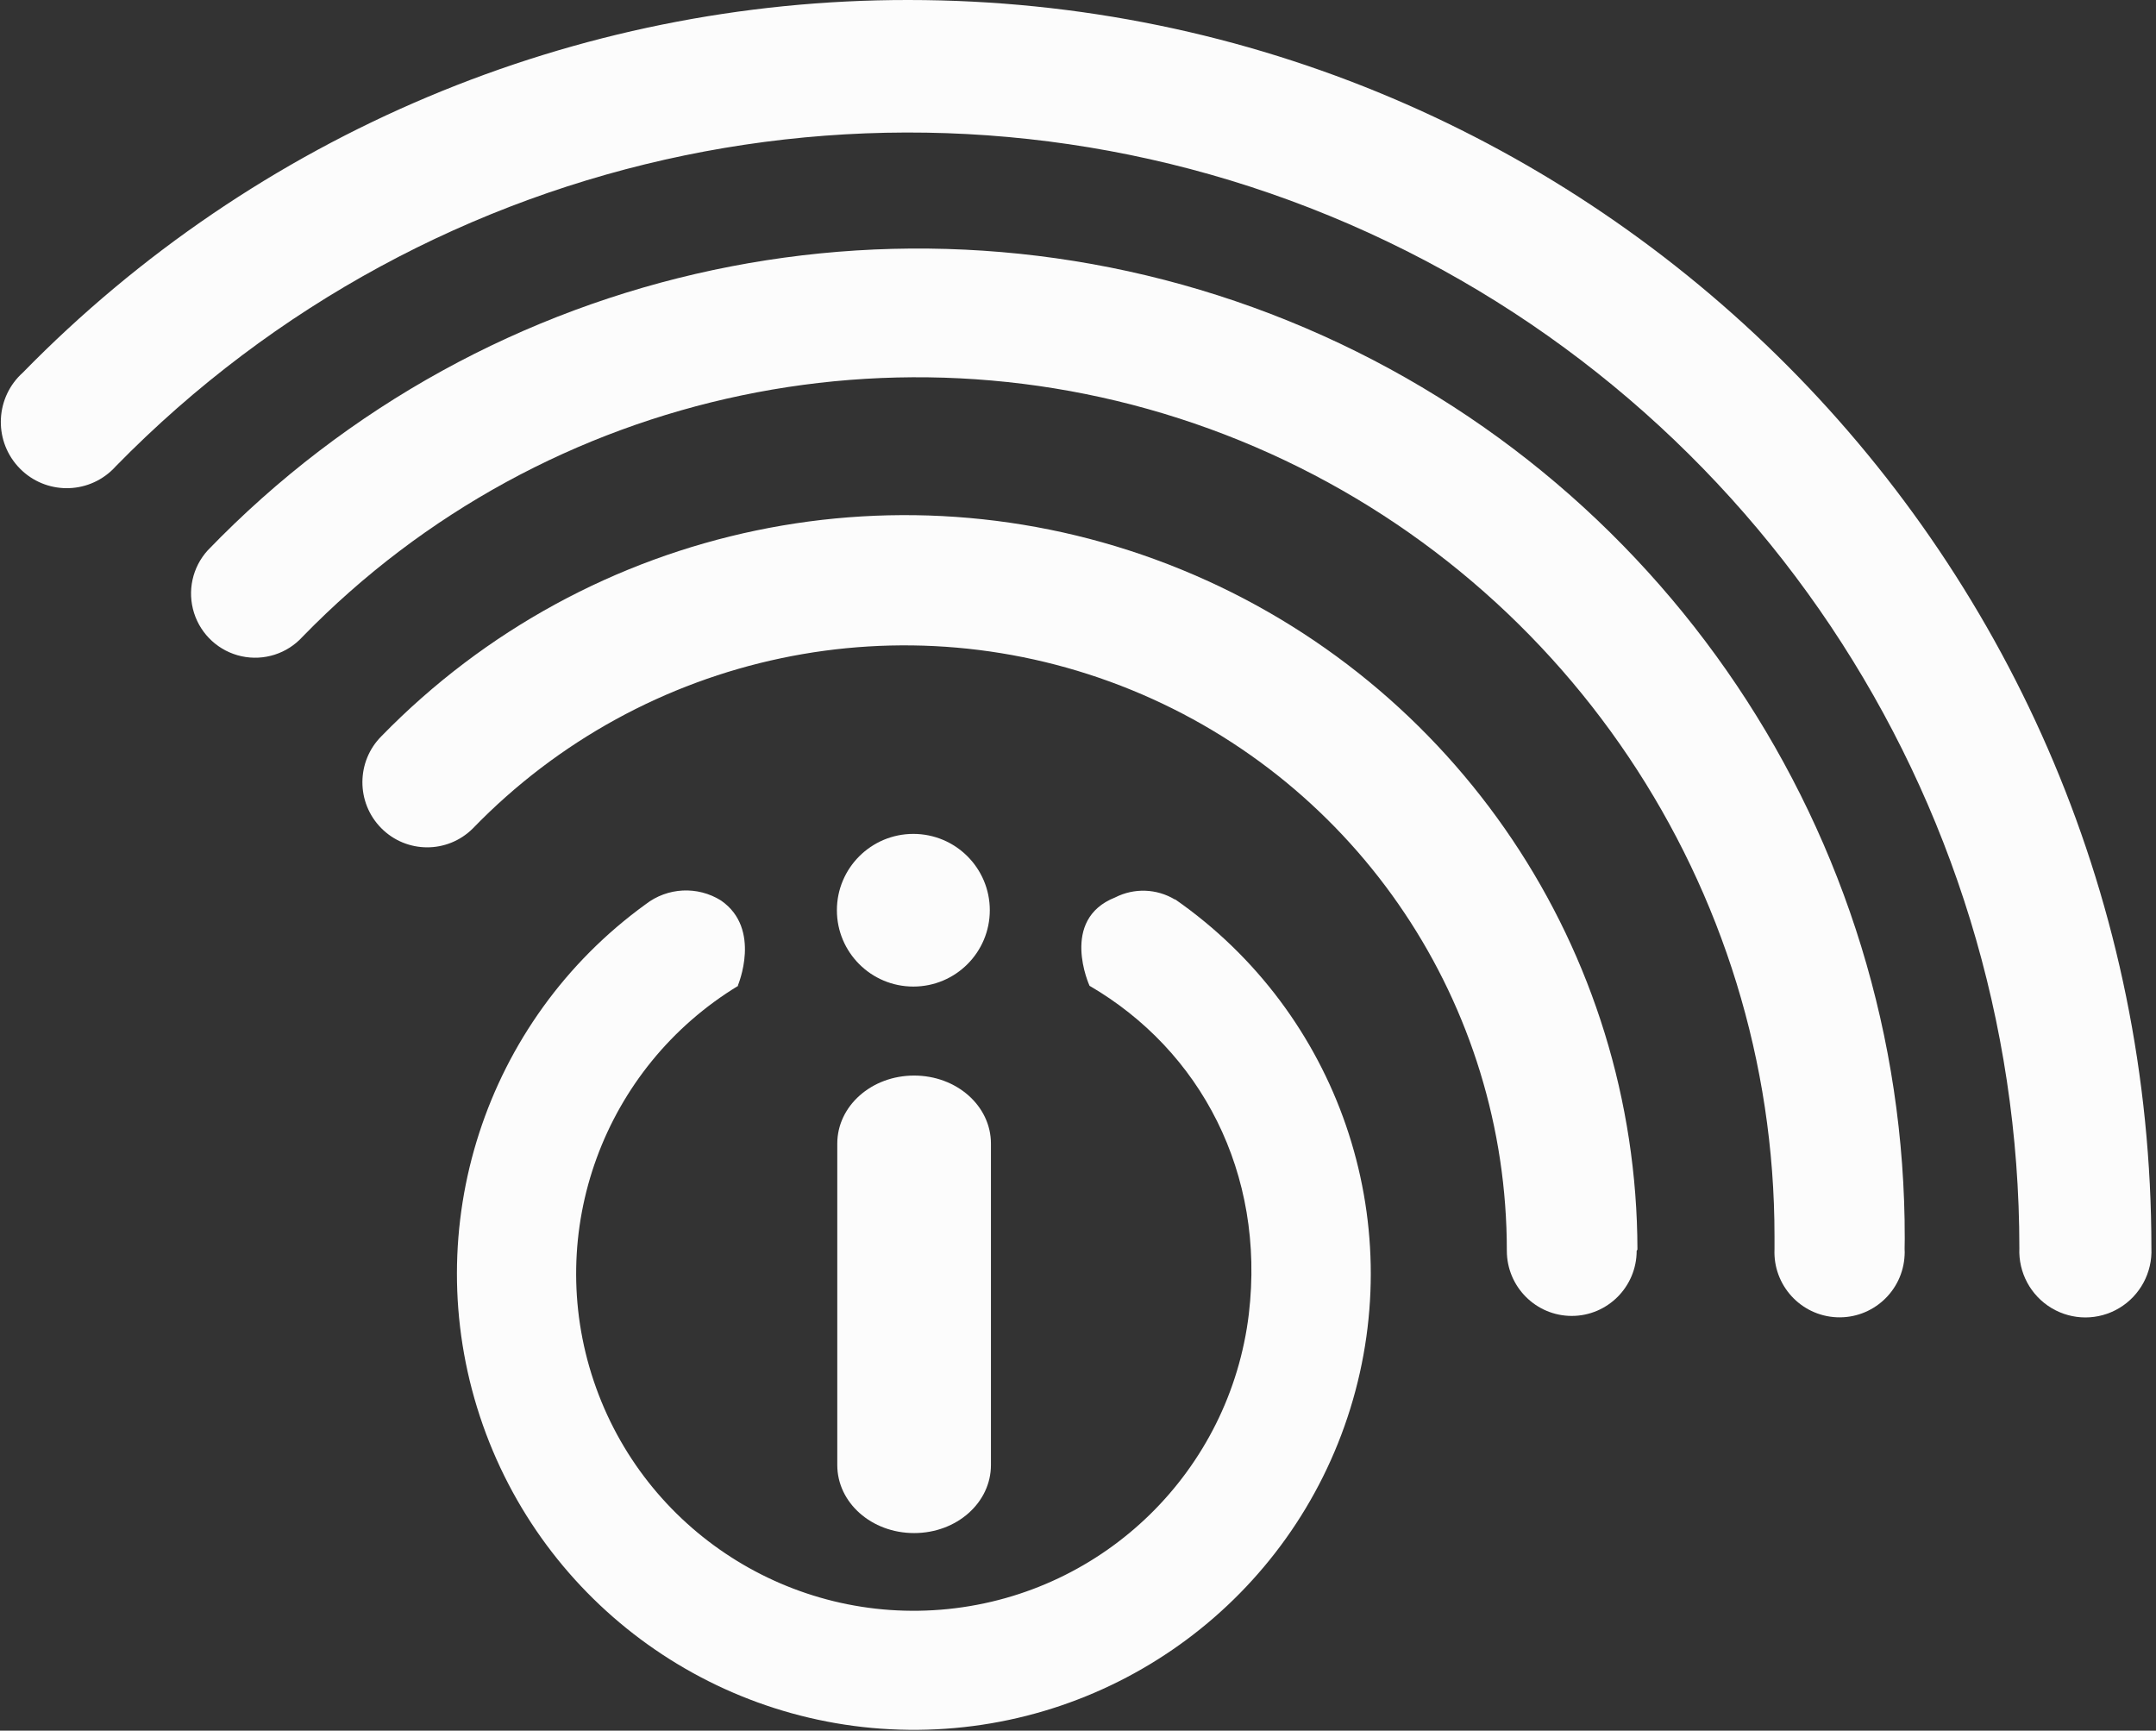 <?xml version="1.0" encoding="UTF-8" standalone="no"?>
<svg
   viewBox="0 0 152 122"
   version="1.1"
   id="svg5"
   sodipodi:docname="logo_wh1.svg"
   inkscape:version="1.3.2 (091e20ef0f, 2023-11-25)"
   xmlns:inkscape="http://www.inkscape.org/namespaces/inkscape"
   xmlns:sodipodi="http://sodipodi.sourceforge.net/DTD/sodipodi-0.dtd"
   xmlns="http://www.w3.org/2000/svg"
   xmlns:svg="http://www.w3.org/2000/svg">
  <rect x="0" y="0" width="152" height="122" fill="#333333" stroke="none"/>
  <defs
     id="defs5" />
  <sodipodi:namedview
     id="namedview5"
     pagecolor="#ffffff"
     bordercolor="#000000"
     borderopacity="0.25"
     inkscape:showpageshadow="2"
     inkscape:pageopacity="0.0"
     inkscape:pagecheckerboard="0"
     inkscape:deskcolor="#d1d1d1"
     inkscape:zoom="6.5737705"
     inkscape:cx="75.983791"
     inkscape:cy="61"
     inkscape:window-width="1920"
     inkscape:window-height="1000"
     inkscape:window-x="0"
     inkscape:window-y="0"
     inkscape:window-maximized="1"
     inkscape:current-layer="g5" />
  <g
     fill="none"
     id="g5">
    <g
       fill="#9D9D9C"
       transform="translate(32 58)"
       id="g2"
       style="fill:#fcfcfc;fill-opacity:1">
      <path
         d="M50.826,5.408 C49.543,4.638 47.953,4.583 46.619,5.264 C42.674,6.824 44.814,11.493 44.814,11.493 C52.65,16.054 57.218,24.681 56.044,34.632 C54.714,45.66 45.909,54.295 34.843,55.427 C23.777,56.559 13.402,49.885 9.86,39.356 C6.317,28.827 10.553,17.252 20.06,11.484 L20.015,11.484 C20.015,11.484 21.73,7.482 18.832,5.481 C17.183,4.447 15.063,4.551 13.524,5.742 C2.177,13.954 -2.55,28.55 1.832,41.841 C6.215,55.132 18.702,64.069 32.716,63.944 C46.73,63.819 59.055,54.66 63.199,41.293 C67.343,27.926 62.355,13.417 50.862,5.408 L50.826,5.408 Z"
         id="path1"
         style="fill:#fcfcfc;fill-opacity:1" />
      <path
         d="M37.862,22.616 C37.862,19.966 35.452,17.821 32.446,17.821 C29.44,17.821 27.029,19.966 27.029,22.616 L27.029,45.278 L27.029,45.278 C27.029,47.928 29.44,50.073 32.446,50.073 C35.452,50.073 37.862,47.928 37.862,45.278 L37.862,45.278 L37.862,22.616 Z"
         id="path2"
         style="fill:#fcfcfc;fill-opacity:1" />
      <ellipse
         cx="32.392"
         cy="6.166"
         rx="5.39"
         ry="5.381"
         id="ellipse2"
         style="fill:#fcfcfc;fill-opacity:1" />
    </g>
    <path
       class="ring-green"
       fill="#A3CF9B"
       d="M90.441,52.078 L90.441,52.078 C90.402,31.022 77.688,12.08 58.267,4.142 C38.846,-3.796 16.573,0.845 1.901,15.888 L1.901,15.888 C0.11,17.671 0.098,20.576 1.874,22.375 C3.651,24.174 6.543,24.186 8.334,22.402 L8.334,22.402 L8.334,22.402 C20.389,9.96 38.751,6.098 54.765,12.637 C70.778,19.175 81.246,34.81 81.233,52.169 L81.233,52.169 C81.233,54.707 83.282,56.765 85.81,56.765 C88.338,56.765 90.387,54.707 90.387,52.169 L90.387,52.169 C90.412,52.143 90.431,52.112 90.441,52.078 L90.441,52.078 Z"
       transform="translate(25 36)"
       id="path3"
       style="fill:#fcfcfc;fill-opacity:1" />
    <path
       class="ring-blue-green"
       fill="#73C3B6"
       d="M121.286,70.327 C121.342,41.903 104.145,16.295 77.831,5.621 C51.518,-5.053 21.366,1.349 1.645,21.796 L1.645,21.796 C0.558,22.992 0.192,24.677 0.683,26.217 C1.174,27.757 2.449,28.918 4.027,29.262 C5.605,29.606 7.246,29.081 8.332,27.885 C25.503,10.244 51.637,4.778 74.425,14.06 C97.214,23.343 112.113,45.524 112.104,70.155 L112.104,71.06 L112.104,71.06 C111.99,73.596 113.95,75.745 116.483,75.86 C119.016,75.975 121.162,74.012 121.277,71.476 C121.286,71.341 121.286,71.205 121.277,71.069 L121.277,70.979 C121.277,70.761 121.286,70.571 121.286,70.327 Z"
       transform="translate(13 17)"
       id="path4"
       style="fill:#fcfcfc;fill-opacity:1" />
    <path
       class="ring-blue"
       fill="#72C9E1"
       d="M64.038,-5.42101086e-20 C40.559,-0.019 18.06,9.448 1.61,26.266 L1.61,26.266 C-0.305,27.984 -0.47,30.935 1.241,32.857 C2.952,34.779 5.892,34.945 7.807,33.227 C7.936,33.111 8.06,32.987 8.176,32.857 L8.176,32.857 C30.471,10.086 64.27,3.109 93.706,15.203 C123.142,27.297 142.371,56.059 142.367,87.989 L142.367,87.989 C142.292,89.707 143.162,91.328 144.633,92.21 C146.105,93.092 147.939,93.092 149.41,92.21 C150.881,91.328 151.751,89.707 151.676,87.989 C151.676,39.397 112.441,0.005 64.038,-5.42101086e-20 Z"
       id="path5"
       style="fill:#fcfcfc;fill-opacity:1" />
  </g>
</svg>
